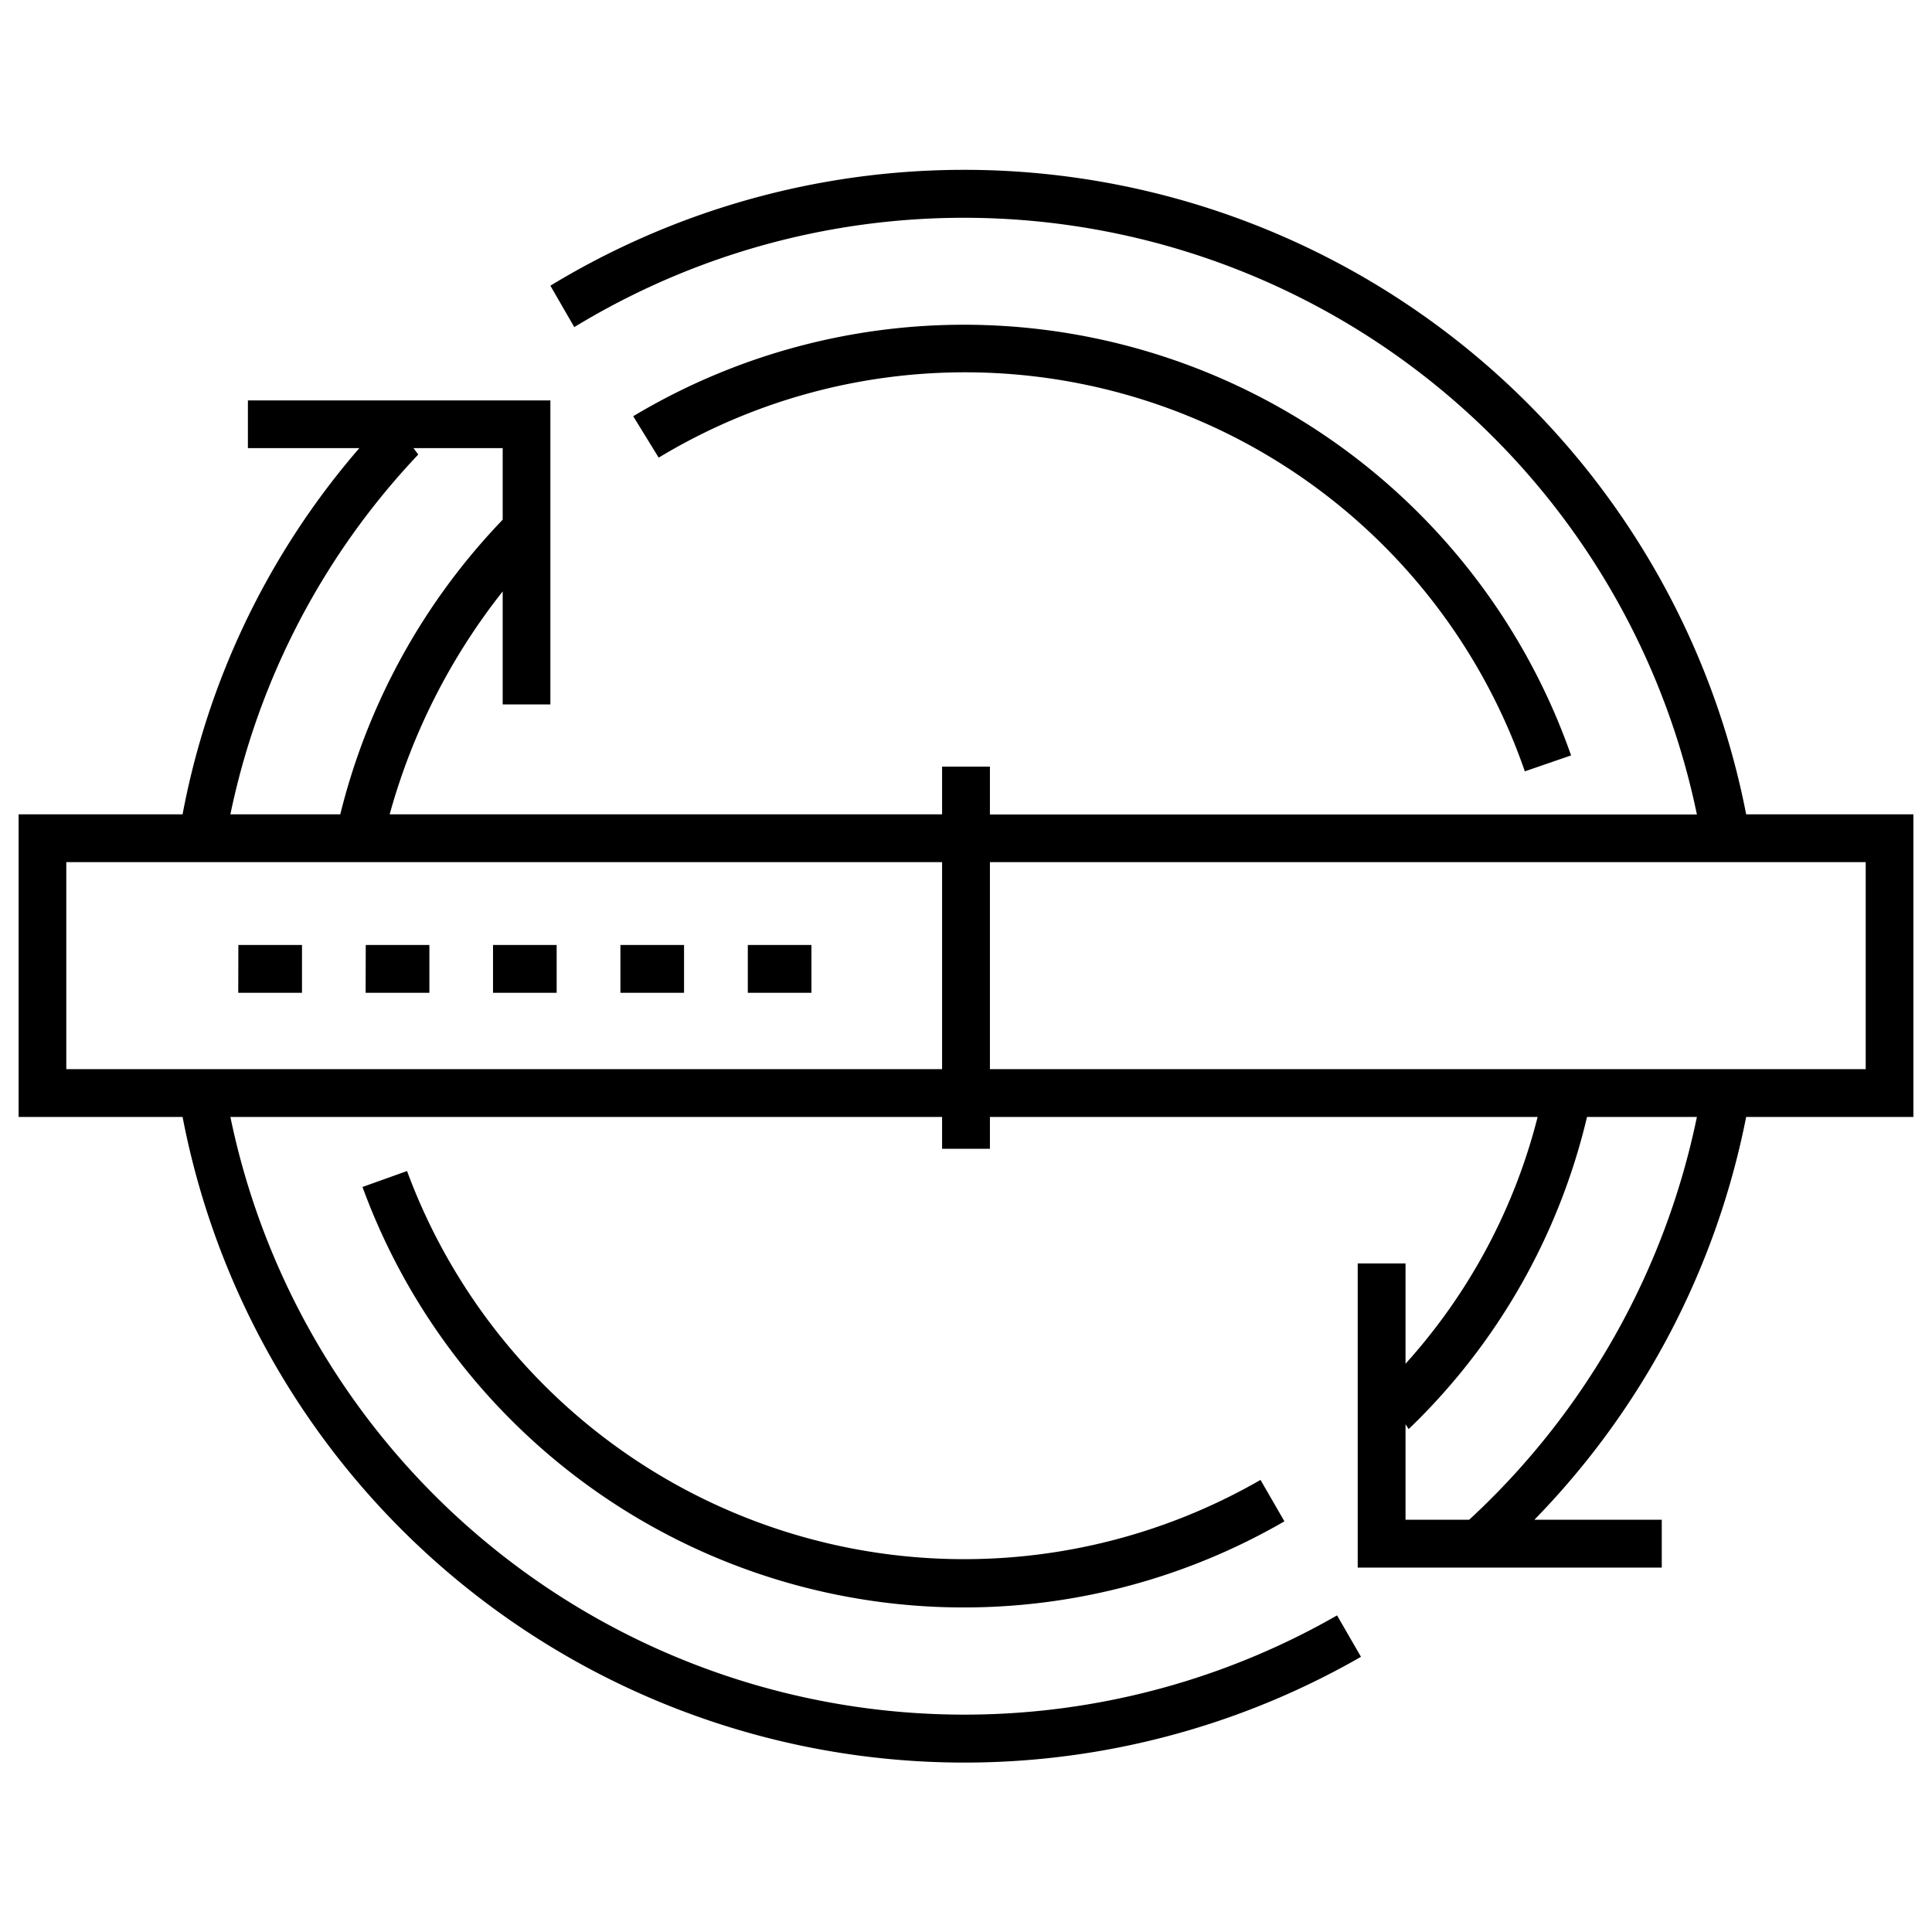 <svg xmlns="http://www.w3.org/2000/svg" viewBox="0 0 16 16"><path d="M5.455,3.79l-.211-.343a5.328,5.328,0,0,1,7.767,2.809l-.383.132A4.905,4.905,0,0,0,5.455,3.79ZM3.371,9.698,3.002,9.83a5.301,5.301,0,0,0,7.635,2.769l-.198-.343A4.918,4.918,0,0,1,3.371,9.698Zm11.09-.448a6.606,6.606,0,0,1-1.754,3.336h1.055v.396H11.244V10.463H11.64v.831A4.813,4.813,0,0,0,12.734,9.25H8.198v.264H7.802V9.25H1.908a6.207,6.207,0,0,0,9.165,4.128l.198.343A6.594,6.594,0,0,1,1.512,9.25H.154V6.744H1.512A6.462,6.462,0,0,1,2.976,3.711h-.923V3.316H4.558V5.834H4.163V4.898a5.207,5.207,0,0,0-.936,1.846H7.802V6.349h.396v.396h5.855A6.2,6.2,0,0,0,4.756,2.709l-.198-.343a6.598,6.598,0,0,1,9.903,4.378h1.385V9.25ZM3.464,3.764a6.145,6.145,0,0,0-1.556,2.98h.91a5.38,5.38,0,0,1,1.345-2.44V3.711H3.424Zm4.338,5.09V7.14H.549V8.854Zm.396,0h7.253V7.14H8.198Zm5.855.396h-.91a5.262,5.262,0,0,1-1.477,2.585l-.026-.04v.791h.527A6.263,6.263,0,0,0,14.053,9.25ZM6.193,7.826v.396h.527V7.826Zm-3.165.396H3.556V7.826H3.029Zm-1.055,0H2.501V7.826H1.974Zm3.165,0h.527V7.826H5.138Zm-1.055,0h.527V7.826H4.083Z"/></svg>